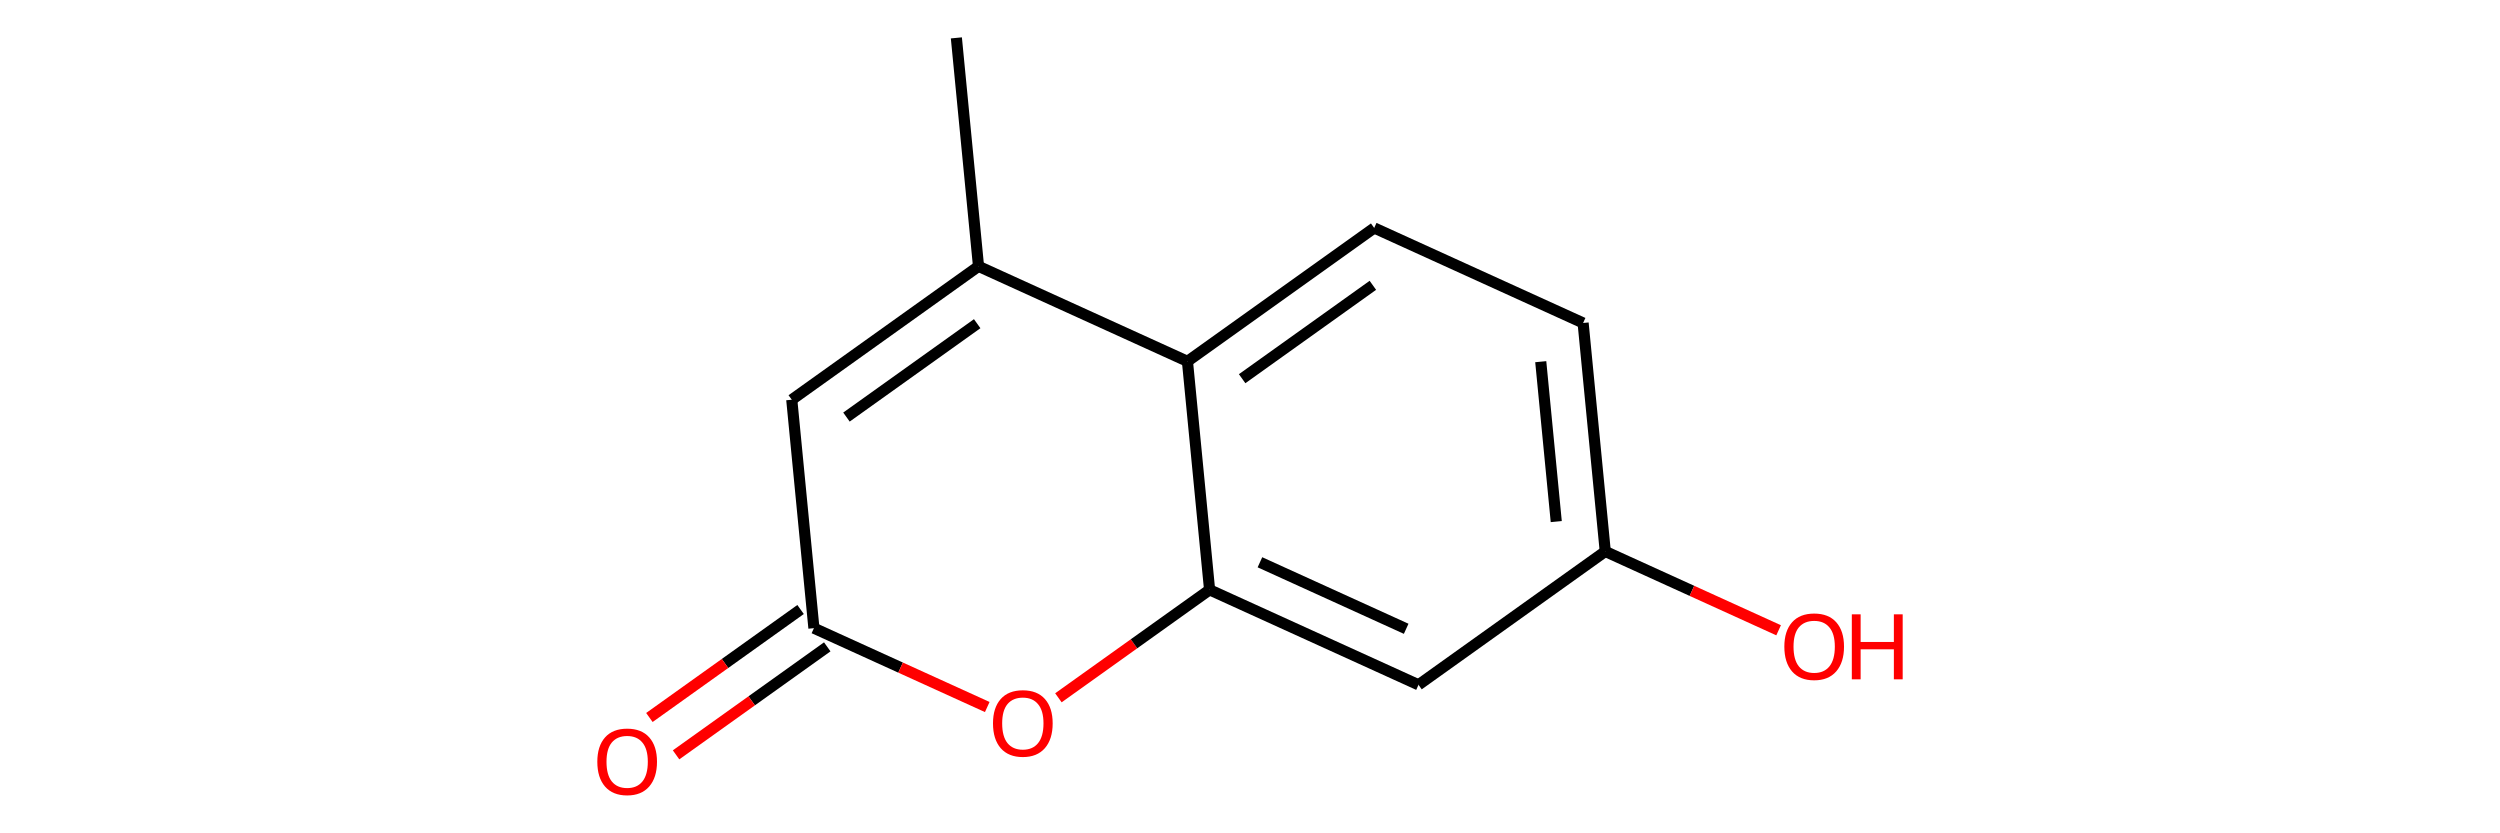 <?xml version='1.0' encoding='iso-8859-1'?>
<svg version='1.1' baseProfile='full'
              xmlns='http://www.w3.org/2000/svg'
                      xmlns:rdkit='http://www.rdkit.org/xml'
                      xmlns:xlink='http://www.w3.org/1999/xlink'
                  xml:space='preserve'
width='450px' height='150px' viewBox='0 0 450 150'>
<!-- END OF HEADER -->
<rect style='opacity:0.0;fill:none;stroke:none' width='450' height='150' x='0' y='0'> </rect>
<path class='bond-0' d='M 172.146,6.818 L 176.134,47.938' style='fill:none;fill-rule:evenodd;stroke:#000000;stroke-width:2.0px;stroke-linecap:butt;stroke-linejoin:miter;stroke-opacity:1' />
<path class='bond-1' d='M 176.134,47.938 L 142.517,71.951' style='fill:none;fill-rule:evenodd;stroke:#000000;stroke-width:2.0px;stroke-linecap:butt;stroke-linejoin:miter;stroke-opacity:1' />
<path class='bond-1' d='M 175.894,58.263 L 152.363,75.073' style='fill:none;fill-rule:evenodd;stroke:#000000;stroke-width:2.0px;stroke-linecap:butt;stroke-linejoin:miter;stroke-opacity:1' />
<path class='bond-12' d='M 176.134,47.938 L 213.739,65.044' style='fill:none;fill-rule:evenodd;stroke:#000000;stroke-width:2.0px;stroke-linecap:butt;stroke-linejoin:miter;stroke-opacity:1' />
<path class='bond-2' d='M 142.517,71.951 L 146.505,113.071' style='fill:none;fill-rule:evenodd;stroke:#000000;stroke-width:2.0px;stroke-linecap:butt;stroke-linejoin:miter;stroke-opacity:1' />
<path class='bond-3' d='M 144.104,109.709 L 130.497,119.429' style='fill:none;fill-rule:evenodd;stroke:#000000;stroke-width:2.0px;stroke-linecap:butt;stroke-linejoin:miter;stroke-opacity:1' />
<path class='bond-3' d='M 130.497,119.429 L 116.89,129.148' style='fill:none;fill-rule:evenodd;stroke:#FF0000;stroke-width:2.0px;stroke-linecap:butt;stroke-linejoin:miter;stroke-opacity:1' />
<path class='bond-3' d='M 148.906,116.432 L 135.3,126.152' style='fill:none;fill-rule:evenodd;stroke:#000000;stroke-width:2.0px;stroke-linecap:butt;stroke-linejoin:miter;stroke-opacity:1' />
<path class='bond-3' d='M 135.3,126.152 L 121.693,135.872' style='fill:none;fill-rule:evenodd;stroke:#FF0000;stroke-width:2.0px;stroke-linecap:butt;stroke-linejoin:miter;stroke-opacity:1' />
<path class='bond-4' d='M 146.505,113.071 L 162.106,120.168' style='fill:none;fill-rule:evenodd;stroke:#000000;stroke-width:2.0px;stroke-linecap:butt;stroke-linejoin:miter;stroke-opacity:1' />
<path class='bond-4' d='M 162.106,120.168 L 177.706,127.264' style='fill:none;fill-rule:evenodd;stroke:#FF0000;stroke-width:2.0px;stroke-linecap:butt;stroke-linejoin:miter;stroke-opacity:1' />
<path class='bond-5' d='M 190.513,125.603 L 204.12,115.883' style='fill:none;fill-rule:evenodd;stroke:#FF0000;stroke-width:2.0px;stroke-linecap:butt;stroke-linejoin:miter;stroke-opacity:1' />
<path class='bond-5' d='M 204.12,115.883 L 217.726,106.164' style='fill:none;fill-rule:evenodd;stroke:#000000;stroke-width:2.0px;stroke-linecap:butt;stroke-linejoin:miter;stroke-opacity:1' />
<path class='bond-6' d='M 217.726,106.164 L 255.331,123.27' style='fill:none;fill-rule:evenodd;stroke:#000000;stroke-width:2.0px;stroke-linecap:butt;stroke-linejoin:miter;stroke-opacity:1' />
<path class='bond-6' d='M 226.788,101.209 L 253.112,113.183' style='fill:none;fill-rule:evenodd;stroke:#000000;stroke-width:2.0px;stroke-linecap:butt;stroke-linejoin:miter;stroke-opacity:1' />
<path class='bond-13' d='M 217.726,106.164 L 213.739,65.044' style='fill:none;fill-rule:evenodd;stroke:#000000;stroke-width:2.0px;stroke-linecap:butt;stroke-linejoin:miter;stroke-opacity:1' />
<path class='bond-7' d='M 255.331,123.27 L 288.948,99.257' style='fill:none;fill-rule:evenodd;stroke:#000000;stroke-width:2.0px;stroke-linecap:butt;stroke-linejoin:miter;stroke-opacity:1' />
<path class='bond-8' d='M 288.948,99.257 L 304.548,106.354' style='fill:none;fill-rule:evenodd;stroke:#000000;stroke-width:2.0px;stroke-linecap:butt;stroke-linejoin:miter;stroke-opacity:1' />
<path class='bond-8' d='M 304.548,106.354 L 320.149,113.45' style='fill:none;fill-rule:evenodd;stroke:#FF0000;stroke-width:2.0px;stroke-linecap:butt;stroke-linejoin:miter;stroke-opacity:1' />
<path class='bond-9' d='M 288.948,99.257 L 284.96,58.137' style='fill:none;fill-rule:evenodd;stroke:#000000;stroke-width:2.0px;stroke-linecap:butt;stroke-linejoin:miter;stroke-opacity:1' />
<path class='bond-9' d='M 280.126,93.887 L 277.334,65.103' style='fill:none;fill-rule:evenodd;stroke:#000000;stroke-width:2.0px;stroke-linecap:butt;stroke-linejoin:miter;stroke-opacity:1' />
<path class='bond-10' d='M 284.96,58.137 L 247.356,41.031' style='fill:none;fill-rule:evenodd;stroke:#000000;stroke-width:2.0px;stroke-linecap:butt;stroke-linejoin:miter;stroke-opacity:1' />
<path class='bond-11' d='M 247.356,41.031 L 213.739,65.044' style='fill:none;fill-rule:evenodd;stroke:#000000;stroke-width:2.0px;stroke-linecap:butt;stroke-linejoin:miter;stroke-opacity:1' />
<path class='bond-11' d='M 247.116,51.356 L 223.584,68.166' style='fill:none;fill-rule:evenodd;stroke:#000000;stroke-width:2.0px;stroke-linecap:butt;stroke-linejoin:miter;stroke-opacity:1' />
<path  class='atom-4' d='M 107.518 137.117
Q 107.518 134.308, 108.906 132.738
Q 110.294 131.168, 112.888 131.168
Q 115.483 131.168, 116.871 132.738
Q 118.259 134.308, 118.259 137.117
Q 118.259 139.959, 116.854 141.579
Q 115.45 143.182, 112.888 143.182
Q 110.31 143.182, 108.906 141.579
Q 107.518 139.976, 107.518 137.117
M 112.888 141.86
Q 114.673 141.86, 115.631 140.67
Q 116.606 139.464, 116.606 137.117
Q 116.606 134.82, 115.631 133.663
Q 114.673 132.49, 112.888 132.49
Q 111.104 132.49, 110.129 133.647
Q 109.17 134.804, 109.17 137.117
Q 109.17 139.48, 110.129 140.67
Q 111.104 141.86, 112.888 141.86
' fill='#FF0000'/>
<path  class='atom-5' d='M 178.739 130.21
Q 178.739 127.401, 180.127 125.831
Q 181.515 124.261, 184.11 124.261
Q 186.704 124.261, 188.092 125.831
Q 189.48 127.401, 189.48 130.21
Q 189.48 133.053, 188.076 134.672
Q 186.671 136.275, 184.11 136.275
Q 181.532 136.275, 180.127 134.672
Q 178.739 133.069, 178.739 130.21
M 184.11 134.953
Q 185.894 134.953, 186.853 133.763
Q 187.828 132.557, 187.828 130.21
Q 187.828 127.913, 186.853 126.757
Q 185.894 125.583, 184.11 125.583
Q 182.325 125.583, 181.35 126.74
Q 180.391 127.897, 180.391 130.21
Q 180.391 132.573, 181.35 133.763
Q 182.325 134.953, 184.11 134.953
' fill='#FF0000'/>
<path  class='atom-9' d='M 321.182 116.396
Q 321.182 113.587, 322.57 112.017
Q 323.958 110.447, 326.552 110.447
Q 329.147 110.447, 330.535 112.017
Q 331.923 113.587, 331.923 116.396
Q 331.923 119.239, 330.518 120.858
Q 329.114 122.461, 326.552 122.461
Q 323.974 122.461, 322.57 120.858
Q 321.182 119.255, 321.182 116.396
M 326.552 121.139
Q 328.337 121.139, 329.295 119.949
Q 330.27 118.743, 330.27 116.396
Q 330.27 114.099, 329.295 112.943
Q 328.337 111.769, 326.552 111.769
Q 324.768 111.769, 323.793 112.926
Q 322.834 114.083, 322.834 116.396
Q 322.834 118.76, 323.793 119.949
Q 324.768 121.139, 326.552 121.139
' fill='#FF0000'/>
<path  class='atom-9' d='M 333.328 110.58
L 334.914 110.58
L 334.914 115.554
L 340.896 115.554
L 340.896 110.58
L 342.482 110.58
L 342.482 122.279
L 340.896 122.279
L 340.896 116.876
L 334.914 116.876
L 334.914 122.279
L 333.328 122.279
L 333.328 110.58
' fill='#FF0000'/>
</svg>
